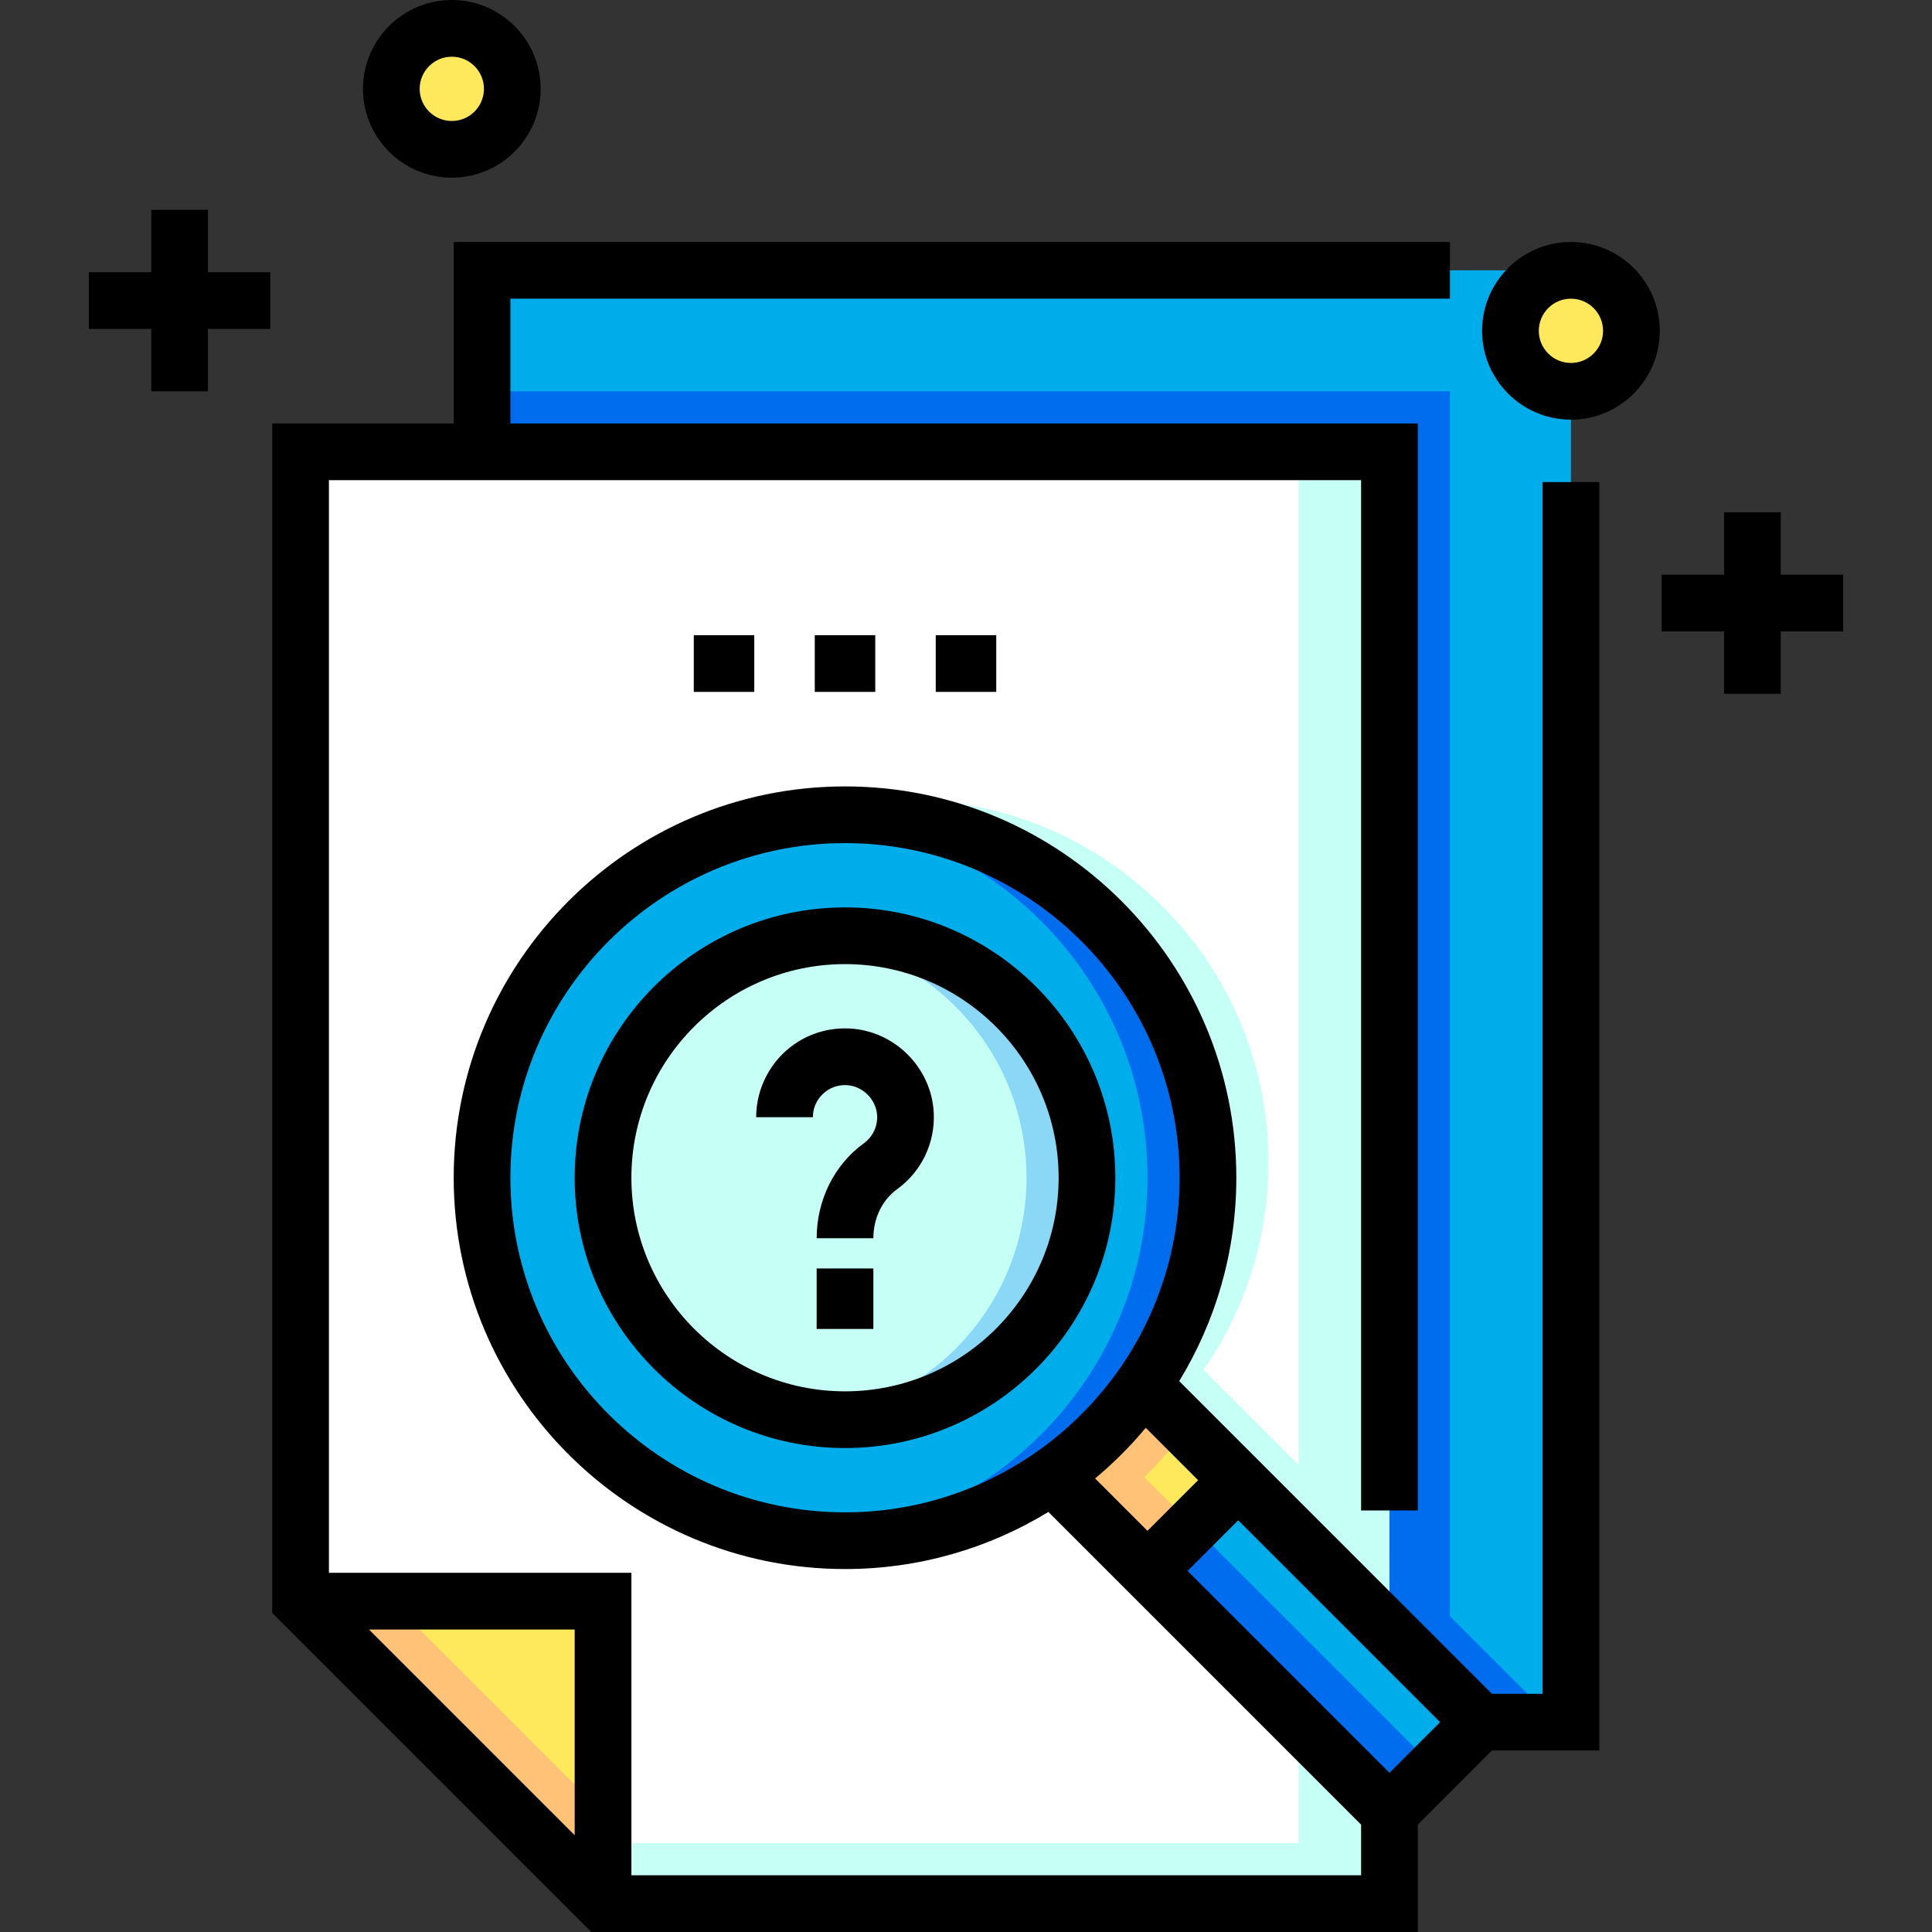 <svg id="Layer_1" enable-background="new 0 0 511 511" height="512" viewBox="0 0 511 511" width="512" xmlns="http://www.w3.org/2000/svg"><rect x="0" y="0" width="511" height="511" fill="#333333" stroke="none"/><g><path d="m127.5 71.5h288v384h-288z" fill="#00adeb"/><path d="m367.5 411.5v44h36l4-4z" fill="#006dee"/><path d="m127.5 439.5 16 16h240v-352h-256z" fill="#006dee"/><path d="m79.5 423.5v-304h288v384h-208z" fill="#fff"/><g fill="#c6fff6"><path d="m367.5 411.5-49.186-49.186c10.83-15.542 17.186-34.435 17.186-54.814 0-53.019-42.981-96-96-96s-96 42.981-96 96 42.981 96 96 96c20.38 0 39.272-6.356 54.814-17.186l73.186 73.186z"/><path d="m159.5 487.5h208v16h-208z"/><path d="m343.5 119.5h24v384h-24z"/></g><path d="m159.5 503.5v-80h-80" fill="#fee95d"/><path d="m103.5 423.5h-24l80 80v-24z" fill="#ffc277"/><g><path d="m316.529 356.446h33.941v130.108h-33.941z" fill="#00adeb" transform="matrix(.707 -.707 .707 .707 -200.366 359.275)"/><path d="m319.015 362.446h16.971v130.108h-16.971z" fill="#006dee" transform="matrix(.707 -.707 .707 .707 -206.366 356.789)"/><path d="m284.529 369.701h33.941v39.598h-33.941z" fill="#fee95d" transform="matrix(.707 -.707 .707 .707 -187.111 327.275)"/><path d="m299.5 363.5-24 24 14.282 14.282c9.163-6.739 17.261-14.837 24-24z" fill="#ffc277"/><path d="m287.015 375.701h16.971v39.598h-16.971z" fill="#ffc277" transform="matrix(.707 -.707 .707 .707 -193.111 324.789)"/><circle cx="223.5" cy="311.5" fill="#00adeb" r="96"/><path d="m223.5 215.5c-2.695 0-5.362.117-8 .334 49.276 4.066 88 45.341 88 95.666s-38.724 91.6-88 95.666c2.638.218 5.305.334 8 .334 53.019 0 96-42.981 96-96s-42.981-96-96-96z" fill="#006dee"/><circle cx="223.5" cy="311.5" fill="#c6fff6" r="64"/><path d="m223.5 247.5c-2.711 0-5.377.188-8 .516 31.568 3.939 56 30.85 56 63.484 0 32.635-24.432 59.545-56 63.484 2.623.327 5.289.516 8 .516 35.346 0 64-28.654 64-64s-28.654-64-64-64z" fill="#8ad8f6"/></g><circle cx="119.5" cy="23.5" fill="#fee95d" r="16"/><circle cx="415.5" cy="87.5" fill="#fee95d" r="16"/><g><path d="m408 448h-13.394l-82.712-82.712c9.58-15.684 15.106-34.103 15.106-53.788 0-57.07-46.43-103.5-103.5-103.5s-103.5 46.43-103.5 103.5 46.43 103.5 103.5 103.5c19.685 0 38.104-5.526 53.788-15.105l82.712 82.711v13.394h-193v-80h-80v-289h273v272.5h15v-287.5h-240v-33h248.5v-15h-263.5v48h-48v314.606l84.394 84.394h218.606v-28.394l19.606-19.606h28.394v-335.5h-15zm-256 37.394-54.394-54.394h54.394zm-17-173.894c0-48.799 39.701-88.5 88.5-88.5s88.5 39.701 88.5 88.5-39.701 88.5-88.5 88.5-88.5-39.701-88.5-88.5zm168.041 66.147 13.853 13.853-13.394 13.394-13.853-13.853c4.86-4.049 9.345-8.534 13.394-13.394zm64.459 91.247-53.394-53.394 13.394-13.394 53.394 53.394z"/><path d="m223.5 240c-39.425 0-71.5 32.075-71.5 71.5s32.075 71.5 71.5 71.5 71.5-32.075 71.5-71.5-32.075-71.5-71.5-71.5zm0 128c-31.154 0-56.5-25.346-56.5-56.5s25.346-56.5 56.5-56.5 56.5 25.346 56.5 56.5-25.346 56.5-56.5 56.5z"/><path d="m224.601 272.025c-6.478-.291-12.642 2.002-17.33 6.479-4.621 4.413-7.271 10.608-7.271 16.996h15c0-2.344.935-4.528 2.631-6.148 1.695-1.619 3.933-2.448 6.281-2.342 4.259.196 7.883 3.82 8.079 8.079.133 2.886-1.183 5.618-3.52 7.308-7.809 5.645-12.471 15.03-12.471 25.103h15c0-5.273 2.34-10.114 6.26-12.948 6.449-4.664 10.08-12.197 9.714-20.152-.551-11.995-10.379-21.823-22.373-22.375z"/><path d="m216 335.5h15v16h-15z"/><path d="m183.5 168h16v15h-16z"/><path d="m215.5 168h16v15h-16z"/><path d="m247.5 168h16v15h-16z"/><path d="m119.5 47c12.958 0 23.5-10.542 23.5-23.5s-10.542-23.5-23.5-23.5-23.5 10.542-23.5 23.5 10.542 23.5 23.5 23.5zm0-32c4.687 0 8.5 3.813 8.5 8.5s-3.813 8.5-8.5 8.5-8.5-3.813-8.5-8.5 3.813-8.5 8.5-8.5z"/><path d="m415.5 64c-12.958 0-23.5 10.542-23.5 23.5s10.542 23.5 23.5 23.5 23.5-10.542 23.5-23.5-10.542-23.5-23.5-23.5zm0 32c-4.687 0-8.5-3.813-8.5-8.5s3.813-8.5 8.5-8.5 8.5 3.813 8.5 8.5-3.813 8.5-8.5 8.5z"/><path d="m55 55.5h-15v16.5h-16.5v15h16.5v16.5h15v-16.5h16.5v-15h-16.5z"/><path d="m487.5 152h-16.5v-16.5h-15v16.5h-16.5v15h16.5v16.5h15v-16.5h16.5z"/></g></g></svg>